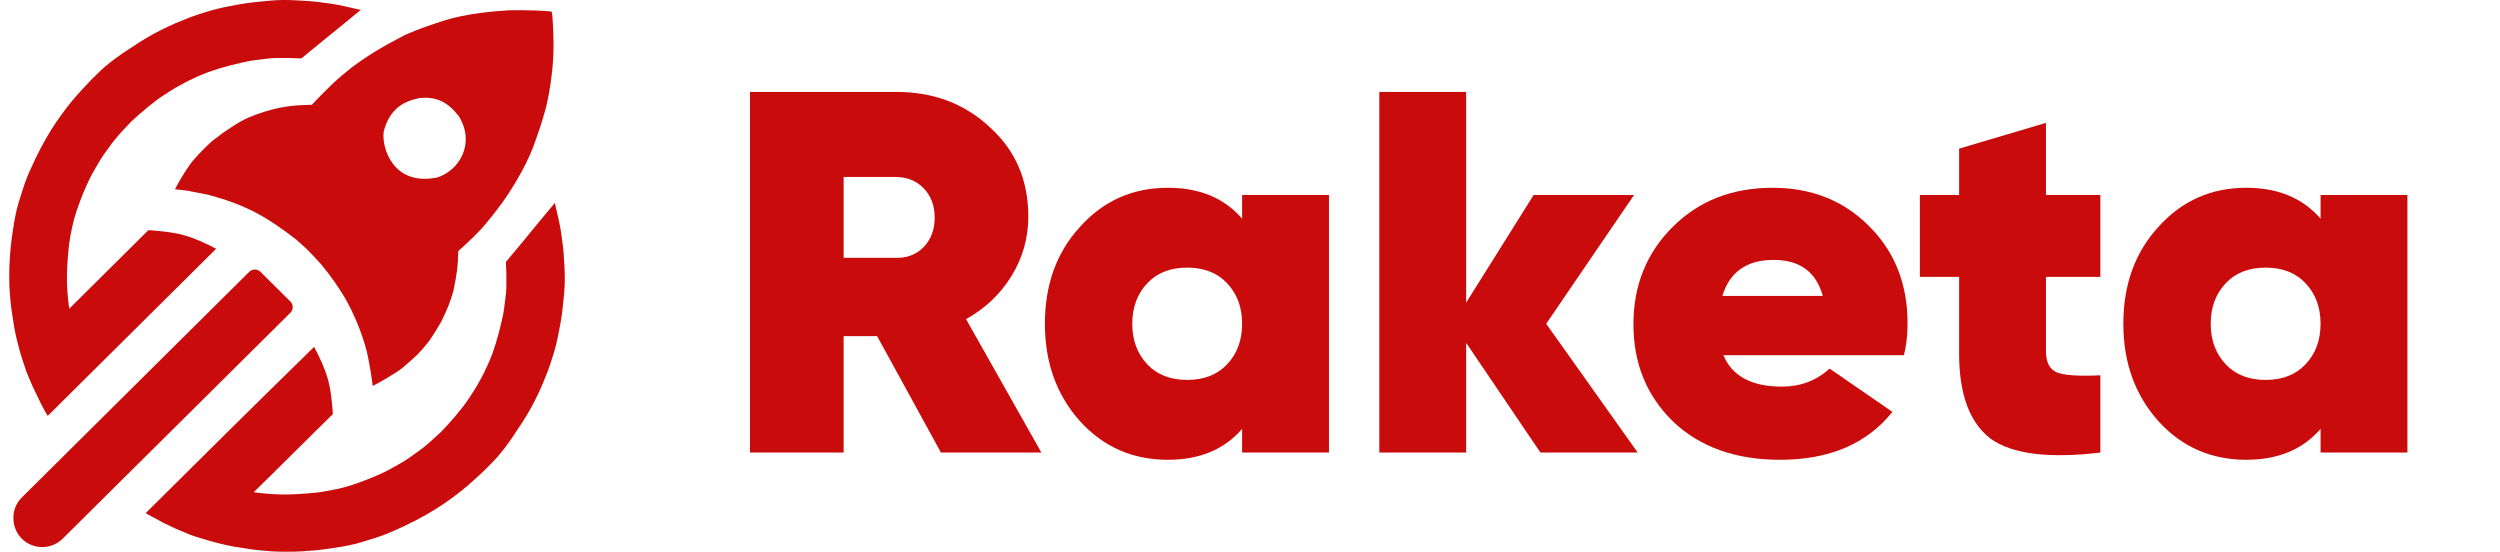 <svg width="145" height="32" viewBox="0 0 145 32" fill="none" xmlns="http://www.w3.org/2000/svg">
<path fill-rule="evenodd" clip-rule="evenodd" d="M2.682 23.976C2.714 24.028 2.743 24.076 2.767 24.123L12.537 14.428C11.927 14.112 11.316 13.822 10.652 13.638C9.989 13.453 9.298 13.4 8.608 13.348L4.015 17.905C3.966 17.589 3.94 17.273 3.915 16.977L3.909 16.904C3.882 16.588 3.882 16.298 3.882 15.982C3.882 15.64 3.909 15.271 3.935 14.928L3.935 14.928C3.962 14.586 3.989 14.243 4.042 13.954C4.061 13.745 4.107 13.537 4.152 13.338L4.152 13.338C4.169 13.26 4.186 13.184 4.201 13.111C4.254 12.847 4.334 12.557 4.44 12.241C4.546 11.925 4.679 11.556 4.812 11.24C4.944 10.924 5.077 10.608 5.21 10.345C5.303 10.16 5.408 9.976 5.509 9.801L5.509 9.801L5.509 9.801C5.552 9.726 5.595 9.652 5.635 9.581C5.767 9.343 5.9 9.133 6.033 8.948L6.431 8.395C6.564 8.211 6.697 8.053 6.856 7.868C7.015 7.684 7.228 7.447 7.413 7.262C7.574 7.08 7.735 6.937 7.947 6.748L8.051 6.656C8.316 6.419 8.661 6.129 9.006 5.866C9.311 5.633 9.615 5.442 9.883 5.274L9.989 5.207C10.208 5.069 10.382 4.975 10.556 4.881L10.556 4.881C10.614 4.85 10.672 4.819 10.732 4.786C10.879 4.705 11.036 4.634 11.184 4.567L11.184 4.567C11.277 4.524 11.367 4.484 11.449 4.443C11.688 4.338 11.874 4.259 12.086 4.18C12.192 4.14 12.299 4.107 12.405 4.074C12.511 4.041 12.617 4.009 12.723 3.969C12.83 3.943 12.942 3.91 13.055 3.877C13.168 3.844 13.281 3.811 13.387 3.785C13.507 3.758 13.613 3.732 13.719 3.706L13.719 3.706L13.719 3.706C13.825 3.679 13.931 3.653 14.051 3.627C14.263 3.574 14.529 3.521 14.741 3.495C14.9 3.477 15.036 3.46 15.172 3.442L15.172 3.442L15.172 3.442C15.24 3.433 15.307 3.425 15.378 3.416C15.591 3.389 15.803 3.363 16.042 3.363H16.759C16.878 3.363 16.998 3.37 17.117 3.376C17.237 3.383 17.356 3.389 17.476 3.389C18.047 2.915 18.624 2.448 19.201 1.98L19.201 1.98C19.779 1.512 20.356 1.045 20.927 0.571C20.756 0.54 20.585 0.5 20.397 0.456C20.265 0.425 20.125 0.392 19.971 0.36C19.626 0.281 19.175 0.202 18.697 0.149C18.193 0.07 17.662 0.044 17.131 0.017C16.626 -0.009 16.122 -0.009 15.591 0.044L15.515 0.051C14.98 0.101 14.423 0.154 13.865 0.254C13.281 0.36 12.723 0.465 12.192 0.623C11.661 0.781 11.157 0.939 10.599 1.176C10.042 1.387 9.458 1.677 8.953 1.94C8.475 2.204 8.051 2.467 7.626 2.757C7.201 3.021 6.75 3.337 6.351 3.653C5.98 3.943 5.661 4.259 5.289 4.628L5.222 4.699L5.222 4.699C4.867 5.077 4.472 5.496 4.148 5.892C3.803 6.314 3.537 6.683 3.298 7.025C3.086 7.341 2.9 7.631 2.688 8C2.475 8.369 2.236 8.816 2.024 9.264C1.811 9.712 1.599 10.186 1.466 10.555C1.382 10.79 1.319 10.992 1.264 11.169C1.232 11.271 1.203 11.364 1.174 11.451C1.095 11.688 1.041 11.873 0.988 12.083C0.935 12.294 0.882 12.557 0.829 12.847C0.776 13.163 0.723 13.506 0.67 13.901C0.62 14.27 0.594 14.639 0.569 14.986L0.569 14.986L0.564 15.06C0.537 15.429 0.537 15.719 0.537 16.009C0.537 16.299 0.537 16.588 0.564 16.931L0.575 17.067C0.598 17.35 0.624 17.667 0.67 17.985C0.723 18.353 0.776 18.696 0.829 19.012C0.882 19.328 0.962 19.644 1.041 19.96C1.121 20.276 1.201 20.566 1.307 20.883C1.35 20.999 1.388 21.12 1.426 21.239C1.482 21.414 1.536 21.584 1.599 21.726C1.652 21.844 1.699 21.956 1.745 22.068L1.745 22.068L1.745 22.068C1.792 22.18 1.838 22.292 1.891 22.41C1.944 22.529 2.004 22.648 2.064 22.766C2.123 22.885 2.183 23.003 2.236 23.122C2.31 23.287 2.397 23.452 2.47 23.591C2.502 23.651 2.531 23.706 2.555 23.754C2.599 23.841 2.642 23.912 2.682 23.976L2.682 23.976L2.682 23.976ZM26.609 6.735C25.945 5.892 25.308 5.602 24.352 5.681L23.927 5.787C23.237 5.998 22.547 6.472 22.255 7.631C22.122 8.579 22.812 10.819 25.361 10.292C26.635 9.897 27.591 8.316 26.609 6.735ZM18.086 6.077C19.016 5.102 19.52 4.601 20.396 3.916C21.532 3.065 22.426 2.592 23.078 2.248C23.233 2.165 23.375 2.091 23.503 2.02C24.432 1.624 24.91 1.466 25.812 1.176C26.98 0.808 28.573 0.65 29.503 0.597C30.459 0.571 31.733 0.623 31.998 0.676C32.078 0.966 32.105 2.336 32.105 2.573C32.105 3.179 32.078 3.758 31.972 4.549C31.892 5.181 31.813 5.629 31.653 6.287C31.434 7.094 31.25 7.612 31.058 8.154L31.058 8.155L31.057 8.158C31.017 8.27 30.977 8.383 30.936 8.5C30.751 9.001 30.326 9.87 30.034 10.345C29.37 11.504 28.839 12.162 28.282 12.847C27.83 13.427 27.113 14.085 26.582 14.56C26.556 15.429 26.529 15.745 26.29 16.904C26.104 17.537 25.945 17.932 25.6 18.643C25.361 19.065 25.175 19.355 24.91 19.75C24.671 20.066 24.246 20.566 23.927 20.83C23.816 20.924 23.724 21.007 23.639 21.083C23.441 21.261 23.285 21.401 23.025 21.567C22.733 21.752 22.148 22.121 21.617 22.384C21.538 21.726 21.379 20.803 21.272 20.382C21.007 19.355 20.555 18.222 19.971 17.221C19.679 16.72 19.148 15.956 18.644 15.35C18.555 15.254 18.479 15.17 18.41 15.094C18.25 14.92 18.128 14.786 17.98 14.639C17.842 14.484 17.692 14.352 17.503 14.185C17.401 14.095 17.287 13.994 17.157 13.875C16.334 13.242 15.617 12.742 14.715 12.268L14.606 12.216C14.161 12.007 13.835 11.853 13.122 11.609C13.025 11.58 12.945 11.554 12.867 11.53L12.867 11.53C12.667 11.466 12.48 11.407 12.06 11.293C11.958 11.273 11.867 11.254 11.777 11.236L11.777 11.236L11.777 11.236C11.517 11.184 11.273 11.134 10.838 11.056L10.148 10.977C10.44 10.397 10.971 9.554 11.237 9.264C11.635 8.816 11.9 8.553 12.299 8.184C12.478 8.055 12.607 7.955 12.73 7.861L12.73 7.861L12.73 7.861L12.73 7.861L12.73 7.86C12.807 7.801 12.881 7.744 12.962 7.684L13.6 7.262C14.081 6.95 14.414 6.819 14.65 6.726C14.714 6.701 14.77 6.678 14.821 6.656C16.242 6.131 17.182 6.103 17.879 6.083L17.879 6.083L17.88 6.083C17.951 6.081 18.02 6.079 18.086 6.077ZM8.449 29.761C8.497 29.784 8.544 29.813 8.597 29.845C8.661 29.884 8.733 29.928 8.821 29.971C8.98 30.05 9.219 30.182 9.458 30.314C9.577 30.367 9.697 30.426 9.816 30.485L9.816 30.485C9.936 30.544 10.055 30.604 10.175 30.656C10.294 30.709 10.407 30.755 10.52 30.801L10.52 30.801L10.52 30.801C10.633 30.848 10.745 30.893 10.865 30.946C11.104 31.052 11.422 31.157 11.714 31.236C12.033 31.341 12.325 31.42 12.644 31.499L12.644 31.5C12.962 31.578 13.281 31.657 13.6 31.71C13.918 31.763 14.263 31.816 14.635 31.868C14.955 31.914 15.274 31.939 15.56 31.962L15.56 31.962L15.697 31.974C16.042 32 16.334 32 16.626 32H16.626H16.626C16.918 32 17.21 32 17.582 31.974L17.656 31.968L17.656 31.968C18.006 31.944 18.378 31.918 18.75 31.868C19.148 31.816 19.494 31.763 19.812 31.71C20.104 31.657 20.37 31.605 20.582 31.552C20.794 31.5 20.98 31.447 21.219 31.368C21.306 31.339 21.401 31.31 21.503 31.279C21.682 31.224 21.886 31.162 22.122 31.078C22.494 30.946 22.971 30.735 23.423 30.525C23.874 30.314 24.326 30.077 24.697 29.866C25.069 29.655 25.361 29.471 25.68 29.26C26.025 29.023 26.396 28.76 26.821 28.417C27.22 28.095 27.643 27.704 28.023 27.352L28.023 27.352L28.096 27.284C28.467 26.915 28.786 26.599 29.078 26.23C29.397 25.835 29.715 25.387 29.981 24.966C30.273 24.544 30.538 24.123 30.804 23.649C31.069 23.148 31.361 22.569 31.574 22.015C31.813 21.462 31.972 20.962 32.131 20.435C32.291 19.908 32.397 19.355 32.503 18.775C32.604 18.222 32.657 17.668 32.708 17.138L32.715 17.062C32.768 16.536 32.768 16.035 32.742 15.534C32.715 15.008 32.689 14.481 32.609 13.98C32.556 13.506 32.476 13.058 32.397 12.716C32.364 12.563 32.331 12.424 32.3 12.293C32.256 12.107 32.215 11.937 32.184 11.767C31.706 12.334 31.235 12.906 30.764 13.479L30.764 13.479C30.293 14.053 29.821 14.626 29.343 15.192C29.343 15.31 29.35 15.429 29.357 15.548C29.363 15.666 29.37 15.785 29.37 15.903V16.615C29.37 16.852 29.343 17.062 29.317 17.273C29.308 17.343 29.299 17.411 29.29 17.478C29.273 17.613 29.255 17.747 29.237 17.905C29.211 18.116 29.158 18.38 29.105 18.59C29.078 18.709 29.051 18.814 29.025 18.92C28.998 19.025 28.972 19.131 28.945 19.249C28.919 19.355 28.886 19.466 28.852 19.578C28.819 19.69 28.786 19.802 28.759 19.908C28.72 20.013 28.686 20.119 28.653 20.224C28.62 20.329 28.587 20.435 28.547 20.54C28.467 20.751 28.388 20.935 28.282 21.172C28.241 21.253 28.2 21.342 28.157 21.435C28.09 21.582 28.018 21.738 27.936 21.884C27.903 21.943 27.872 22 27.84 22.058L27.84 22.058C27.745 22.231 27.651 22.404 27.512 22.621L27.445 22.726L27.445 22.726C27.275 22.992 27.082 23.294 26.848 23.596C26.582 23.939 26.29 24.281 26.051 24.544L25.958 24.647L25.958 24.647C25.768 24.858 25.624 25.017 25.441 25.177C25.338 25.266 25.235 25.361 25.135 25.454L25.135 25.454L25.135 25.454C25.029 25.553 24.926 25.648 24.83 25.73C24.644 25.888 24.485 26.02 24.299 26.151L23.741 26.547C23.556 26.678 23.343 26.81 23.104 26.942C23.032 26.981 22.958 27.023 22.882 27.066C22.706 27.166 22.52 27.271 22.334 27.363C22.069 27.495 21.75 27.627 21.432 27.758L21.432 27.758L21.432 27.759C21.113 27.89 20.741 28.022 20.423 28.127C20.104 28.233 19.812 28.312 19.547 28.364C19.281 28.417 18.989 28.47 18.697 28.523L18.697 28.523C18.405 28.575 18.06 28.602 17.715 28.628L17.715 28.628L17.715 28.628C17.37 28.654 16.998 28.68 16.653 28.68C16.334 28.68 16.042 28.68 15.723 28.654L15.65 28.648L15.65 28.648C15.352 28.624 15.033 28.598 14.715 28.549C15.485 27.798 16.248 27.041 17.011 26.283C17.774 25.526 18.538 24.768 19.308 24.017C19.255 23.332 19.201 22.648 19.016 21.989C18.83 21.33 18.538 20.724 18.219 20.119C14.98 23.28 11.714 26.52 8.449 29.761ZM14.449 15.772L1.254 28.865C0.617 29.497 0.617 30.577 1.254 31.236C1.918 31.895 2.98 31.895 3.643 31.236L16.839 18.143C17.024 17.958 17.024 17.668 16.839 17.484L15.113 15.772C14.927 15.587 14.635 15.587 14.449 15.772Z" fill="#C90B0B"/>
<path d="M60.4 26.248H54.575L50.873 19.496H48.931V26.248H43.5V5.333H51.996C54.16 5.333 55.97 6.021 57.427 7.395C58.903 8.73 59.642 10.453 59.642 12.564C59.642 13.799 59.318 14.944 58.671 16C58.023 17.056 57.144 17.892 56.031 18.51L60.4 26.248ZM51.935 10.263H48.931V14.954H51.935C52.602 14.974 53.149 14.765 53.573 14.327C53.998 13.889 54.211 13.321 54.211 12.624C54.211 11.927 53.998 11.359 53.573 10.921C53.149 10.482 52.602 10.263 51.935 10.263Z" fill="#C90B0B"/>
<path d="M72.043 12.684V11.309H77.08V26.248H72.043V24.874C71.011 26.069 69.575 26.667 67.735 26.667C65.692 26.667 63.992 25.92 62.637 24.426C61.282 22.912 60.604 21.03 60.604 18.779C60.604 16.508 61.282 14.636 62.637 13.162C63.992 11.648 65.692 10.891 67.735 10.891C69.575 10.891 71.011 11.488 72.043 12.684ZM66.551 21.139C67.118 21.737 67.886 22.035 68.857 22.035C69.828 22.035 70.597 21.737 71.163 21.139C71.75 20.522 72.043 19.735 72.043 18.779C72.043 17.823 71.75 17.036 71.163 16.418C70.597 15.821 69.828 15.522 68.857 15.522C67.886 15.522 67.118 15.821 66.551 16.418C65.965 17.036 65.671 17.823 65.671 18.779C65.671 19.735 65.965 20.522 66.551 21.139Z" fill="#C90B0B"/>
<path d="M89.679 18.779L94.988 26.248H89.345L85.036 19.884V26.248H80V5.333H85.036V17.554L88.951 11.309H94.776L89.679 18.779Z" fill="#C90B0B"/>
<path d="M110.425 20.601H99.957C100.463 21.816 101.596 22.424 103.356 22.424C104.428 22.424 105.348 22.075 106.117 21.378L109.758 23.888C108.281 25.74 106.107 26.667 103.234 26.667C100.665 26.667 98.602 25.93 97.045 24.456C95.507 22.962 94.739 21.079 94.739 18.809C94.739 16.558 95.497 14.675 97.014 13.162C98.531 11.648 100.463 10.891 102.809 10.891C105.075 10.891 106.946 11.638 108.423 13.132C109.899 14.606 110.638 16.478 110.638 18.749C110.638 19.446 110.567 20.064 110.425 20.601ZM99.897 17.165H105.722C105.338 15.771 104.387 15.074 102.87 15.074C101.313 15.074 100.321 15.771 99.897 17.165Z" fill="#C90B0B"/>
<path d="M121.821 11.309V16.06H118.666V20.392C118.666 21.03 118.888 21.438 119.333 21.617C119.799 21.776 120.628 21.826 121.821 21.767V26.248C118.828 26.607 116.704 26.338 115.45 25.442C114.236 24.506 113.629 22.862 113.629 20.512V16.06H111.353V11.309H113.629V8.62L118.666 7.126V11.309H121.821Z" fill="#C90B0B"/>
<path d="M134.593 12.684V11.309H139.63V26.248H134.593V24.874C133.561 26.069 132.125 26.667 130.284 26.667C128.241 26.667 126.542 25.92 125.187 24.426C123.832 22.912 123.154 21.03 123.154 18.779C123.154 16.508 123.832 14.636 125.187 13.162C126.542 11.648 128.241 10.891 130.284 10.891C132.125 10.891 133.561 11.488 134.593 12.684ZM129.101 21.139C129.667 21.737 130.436 22.035 131.407 22.035C132.378 22.035 133.147 21.737 133.713 21.139C134.3 20.522 134.593 19.735 134.593 18.779C134.593 17.823 134.3 17.036 133.713 16.418C133.147 15.821 132.378 15.522 131.407 15.522C130.436 15.522 129.667 15.821 129.101 16.418C128.515 17.036 128.221 17.823 128.221 18.779C128.221 19.735 128.515 20.522 129.101 21.139Z" fill="#C90B0B"/>
</svg>
